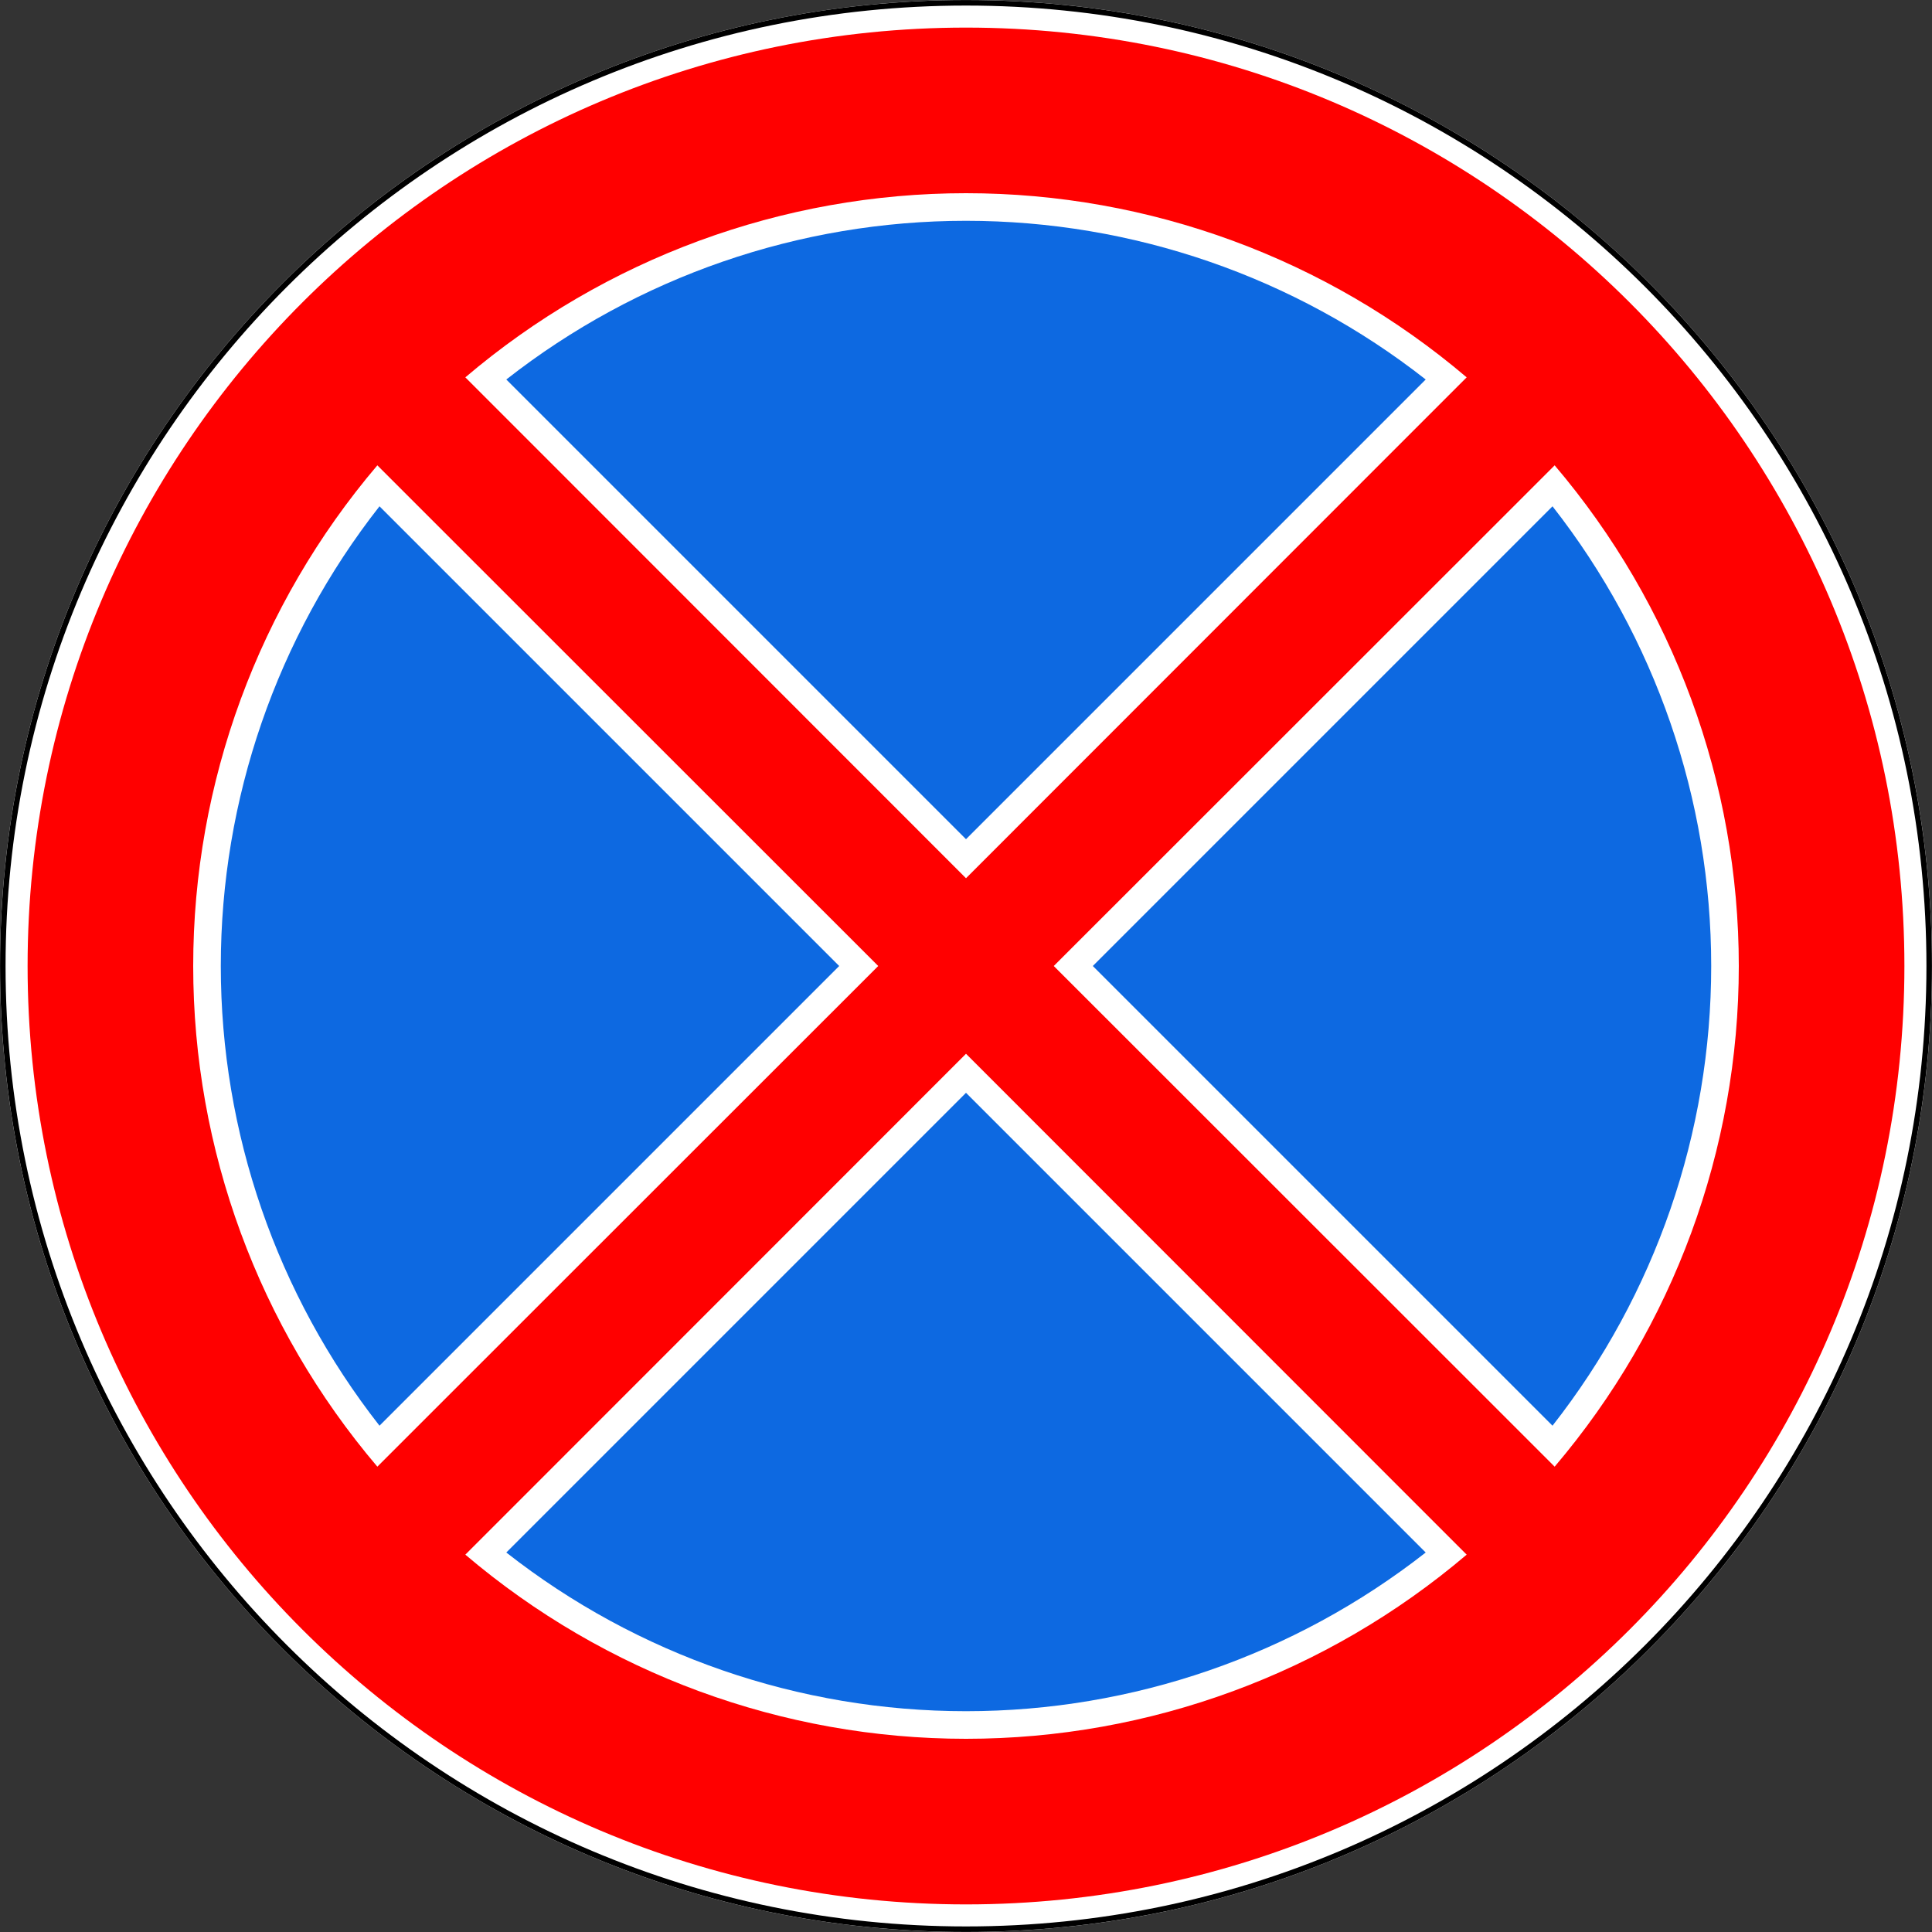 <?xml version="1.0" encoding="UTF-8"?>
<svg xmlns="http://www.w3.org/2000/svg" xmlns:xlink="http://www.w3.org/1999/xlink" width="35px" height="35px" viewBox="0 0 35 35" version="1.1">
<rect x="0" y="0" width="35" height="35" fill="#333333" stroke="none"/>
<g id="surface1">
<path style=" stroke:none;fill-rule:nonzero;fill:rgb(100%,100%,100%);fill-opacity:1;" d="M 35 17.5 C 35 27.164 27.164 35 17.5 35 C 7.836 35 0 27.164 0 17.5 C 0 7.836 7.836 0 17.5 0 C 27.164 0 35 7.836 35 17.5 Z M 35 17.5 "/>
<path style="fill:none;stroke-width:2;stroke-linecap:butt;stroke-linejoin:miter;stroke:rgb(0%,0%,0%);stroke-opacity:1;stroke-miterlimit:4;" d="M 698.984 350 C 698.984 542.734 542.734 698.984 350 698.984 C 157.266 698.984 1.016 542.734 1.016 350 C 1.016 157.266 157.266 1.016 350 1.016 C 542.734 1.016 698.984 157.266 698.984 350 Z M 698.984 350 " transform="matrix(0.05,0,0,0.05,0,0)"/>
<path style=" stroke:none;fill-rule:nonzero;fill:rgb(100%,0%,0%);fill-opacity:1;" d="M 17.5 34.5 C 26.891 34.5 34.5 26.891 34.5 17.5 C 34.5 8.109 26.891 0.5 17.5 0.5 C 8.109 0.5 0.5 8.109 0.5 17.5 C 0.5 26.891 8.109 34.5 17.5 34.5 Z M 26.57 28.164 C 24.039 30.316 20.824 31.5 17.5 31.5 C 14.176 31.5 10.961 30.316 8.43 28.164 L 17.5 19.09 Z M 6.836 26.57 C 4.684 24.039 3.5 20.824 3.5 17.5 C 3.5 14.176 4.684 10.961 6.836 8.43 L 15.91 17.5 Z M 8.43 6.836 C 10.961 4.684 14.176 3.5 17.5 3.5 C 20.824 3.5 24.039 4.684 26.57 6.836 L 17.5 15.91 Z M 28.164 8.43 C 30.316 10.961 31.5 14.176 31.5 17.5 C 31.5 20.824 30.316 24.039 28.164 26.57 L 19.09 17.5 Z M 28.164 8.43 "/>
<path style=" stroke:none;fill-rule:nonzero;fill:rgb(5.098%,41.176%,88.235%);fill-opacity:1;" d="M 6.875 9.172 C 5.012 11.547 4 14.48 4 17.5 C 4 20.52 5.012 23.449 6.875 25.828 L 15.203 17.5 Z M 6.875 9.172 "/>
<path style=" stroke:none;fill-rule:nonzero;fill:rgb(5.098%,41.176%,88.235%);fill-opacity:1;" d="M 9.172 28.125 C 11.547 29.988 14.48 31 17.5 31 C 20.52 31 23.449 29.988 25.828 28.125 L 17.5 19.797 Z M 9.172 28.125 "/>
<path style=" stroke:none;fill-rule:nonzero;fill:rgb(5.098%,41.176%,88.235%);fill-opacity:1;" d="M 28.125 25.828 C 29.988 23.453 31 20.52 31 17.5 C 31 14.48 29.988 11.551 28.125 9.172 L 19.797 17.5 Z M 28.125 25.828 "/>
<path style=" stroke:none;fill-rule:nonzero;fill:rgb(5.098%,41.176%,88.235%);fill-opacity:1;" d="M 25.828 6.875 C 23.453 5.012 20.52 4 17.5 4 C 14.48 4 11.551 5.012 9.172 6.875 L 17.5 15.203 Z M 25.828 6.875 "/>
</g>
</svg>
